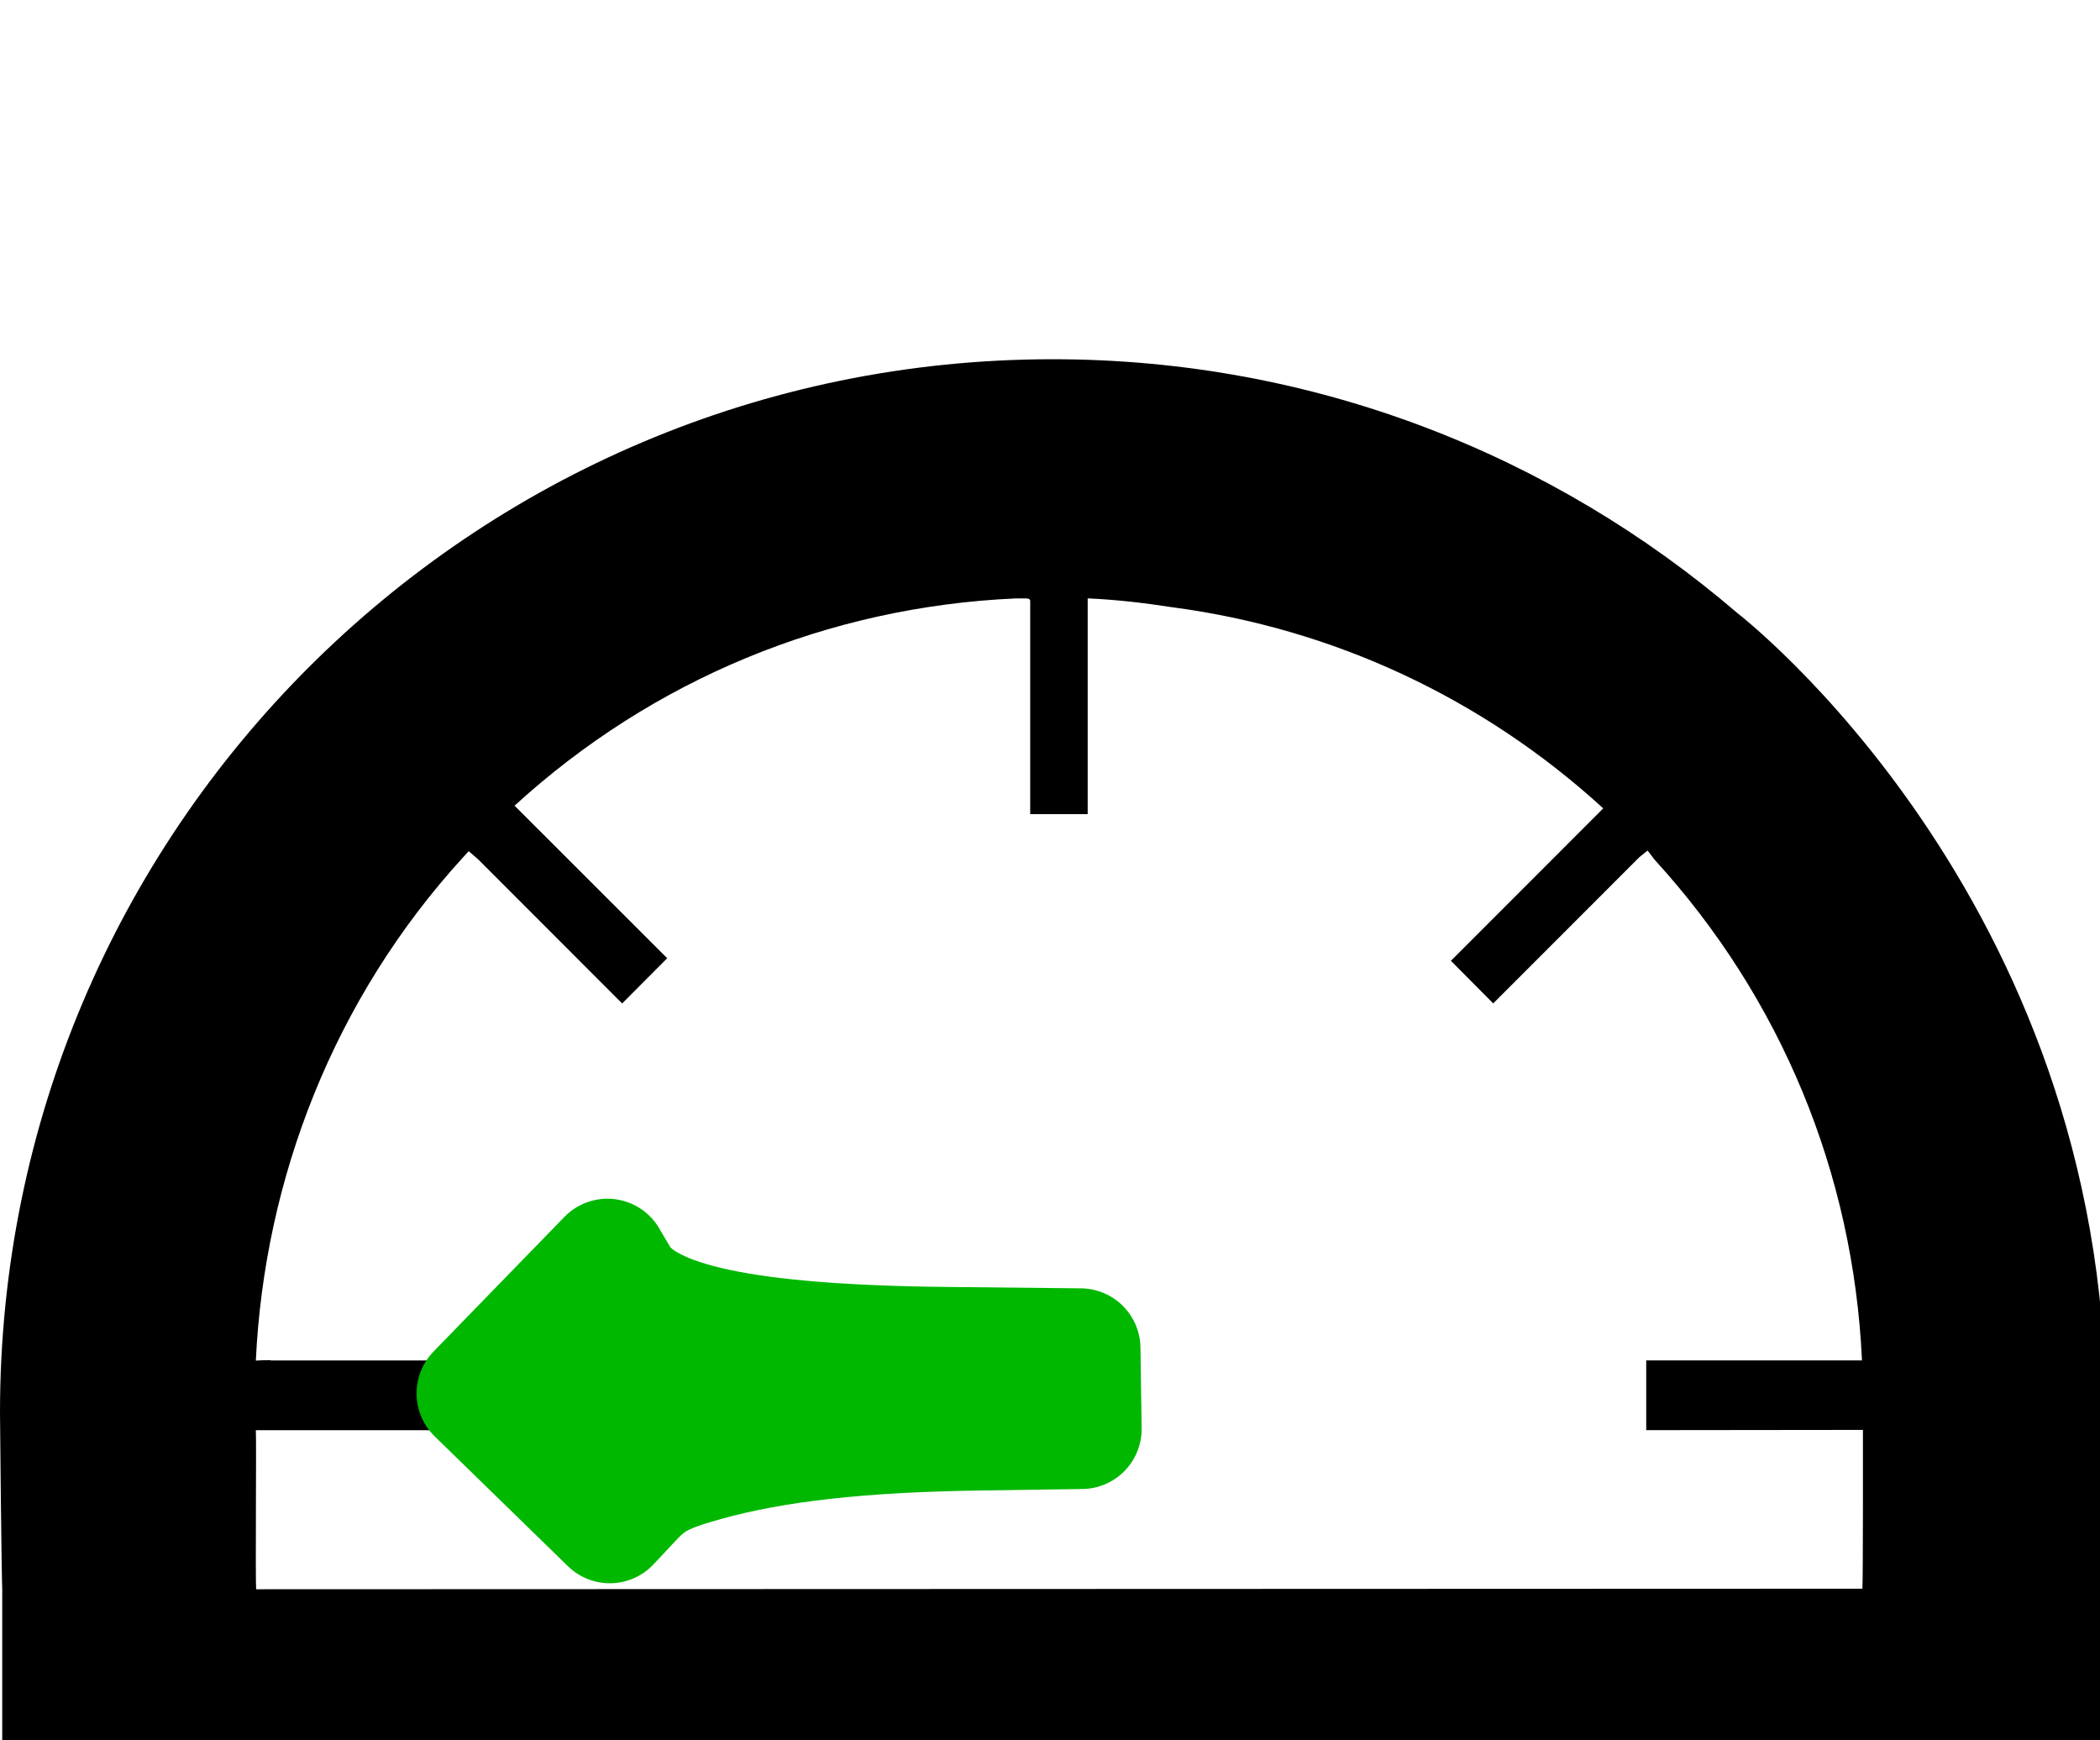 <svg xmlns="http://www.w3.org/2000/svg" xmlns:xlink="http://www.w3.org/1999/xlink" version="1.1" style="" xml:space="preserve" width="35" height="29"><rect id="backgroundrect" width="100%" height="100%" x="0" y="0" fill="none" stroke="none"/>
















<g class="currentLayer" style=""><title>Layer 1</title><g id="svg_1" class="">
	<g id="c55_speedometer">
		<path d="M28.955,10.215c-3.066-2.629-7.047-4.229-11.408-4.229C7.856,5.986,0,13.842,0,23.536c0,0.26,0.026,2.686,0.037,2.945    v2.628h34.988v-2.437l0.033-0.191c0.011-0.26,0.038-2.686,0.038-2.945C35.097,14.934,28.955,10.215,28.955,10.215z M4.269,26.482    c-0.014-0.16,0.006-2.49-0.005-2.65h3.6V22.67H4.517c0-0.014-0.253,0.002-0.253,0.002c0.142-3.014,1.29-6.02,3.458-8.391    l0.09-0.098l0.162,0.141l2.395,2.397l0.751-0.754l-2.544-2.542c2.304-2.105,5.225-3.313,8.344-3.453h0.18    c0,0,0.075-0.004,0.07,0.045v3.549h0.958V9.971c0.474,0.02,0.946,0.076,1.412,0.148c2.678,0.354,5.167,1.51,7.181,3.351    l-2.539,2.54l0.705,0.71l2.439-2.44l0.134-0.107l0.116,0.152c2.108,2.305,3.314,5.225,3.457,8.344h-3.596v1.162l3.612-0.004    c0,0,0.003,2.5-0.009,2.646L4.269,26.482z" id="svg_2"/>
	</g>
	<g id="Capa_1_13_">
	</g>
</g><g id="svg_3" class="">
</g><g id="svg_4" class="">
</g><g id="svg_5" class="">
</g><g id="svg_6" class="">
</g><g id="svg_7" class="">
</g><g id="svg_8" class="">
</g><g id="svg_9" class="">
</g><g id="svg_10" class="">
</g><g id="svg_11" class="">
</g><g id="svg_12" class="">
</g><g id="svg_13" class="">
</g><g id="svg_14" class="">
</g><g id="svg_15" class="">
</g><g id="svg_16" class="">
</g><g id="svg_17" class="">
</g><path fill="#00b800" stroke="#00b800" stroke-width="2" stroke-linejoin="round" stroke-dashoffset="" fill-rule="nonzero" marker-start="" marker-mid="" marker-end="" id="svg_19" d="M15.622,25.021 C15.184,24.253 13.501,23.872 10.185,23.789 L7.943,23.733 L7.943,23.061 L7.943,22.389 L9.635,22.389 C11.631,22.389 13.057,22.251 14.221,21.946 C14.908,21.766 15.137,21.651 15.447,21.329 L15.829,20.933 L16.923,22.031 L18.018,23.129 L16.911,24.235 L15.804,25.341 L15.622,25.021 L15.622,25.021 z" style="color: rgb(0, 0, 0);" class="selected" fill-opacity="1" stroke-opacity="1" transform="rotate(179.168 12.98,23.137) "/></g></svg>
